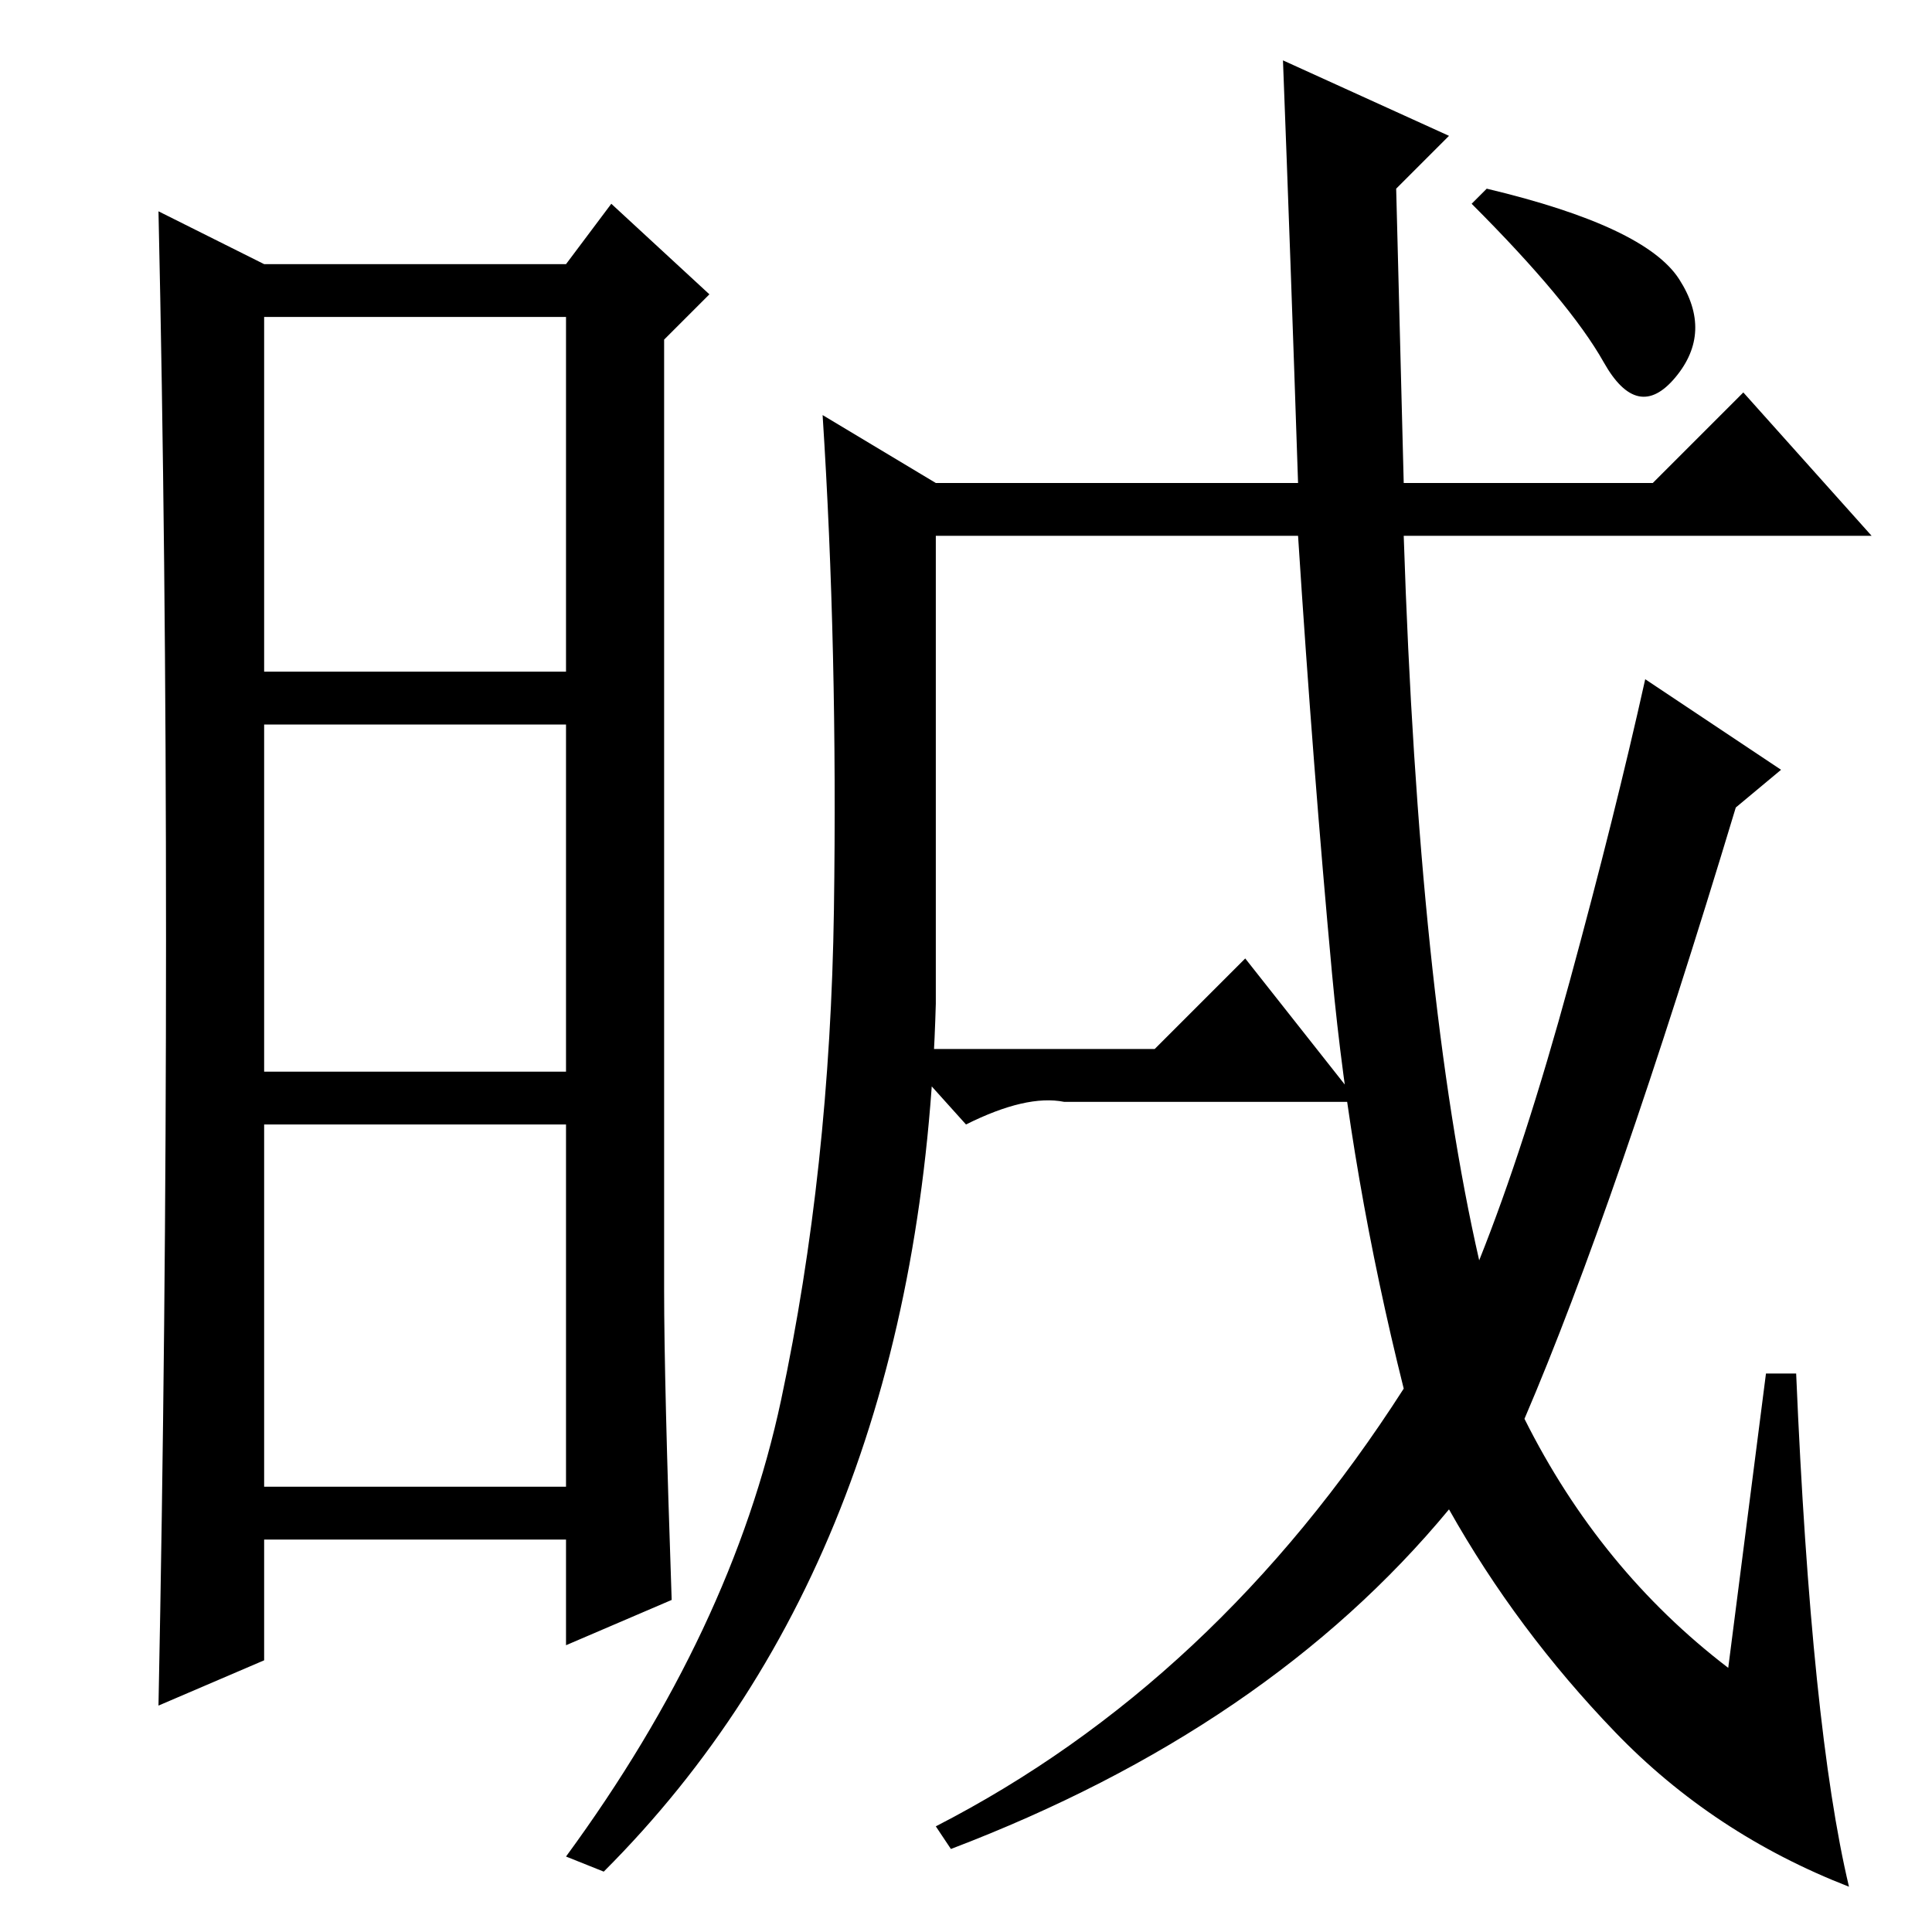 <?xml version="1.0" standalone="no"?>
<!DOCTYPE svg PUBLIC "-//W3C//DTD SVG 1.1//EN" "http://www.w3.org/Graphics/SVG/1.1/DTD/svg11.dtd" >
<svg xmlns="http://www.w3.org/2000/svg" xmlns:xlink="http://www.w3.org/1999/xlink" version="1.1" viewBox="0 -36 256 256">
  <g transform="matrix(1 0 0 -1 0 220)">
   <path fill="currentColor"
d="M88 85q0 -12 1 -41l-14 -6v14h-40v-16l-14 -6q1 50 1 101.5t-1 96.5l14 -7h40l6 8l13 -12l-6 -6v-126zM35 167h40v47h-40v-47zM35 114h40v46h-40v-46zM35 59h40v48h-40v-48zM141 110q-5 1 -13 -3l-9 10h34l12 12l15 -19h-36h-3zM170 248l22 -10l-7 -7l1 -39h33l12 12
l17 -19h-62q2 -61 10 -96q6 15 12 37t10 40l18 -12l-6 -5q-16 -53 -28 -81q10 -20 27 -33l5 39h4q2 -47 7 -68q-18 7 -31 20.5t-22 29.5q-24 -29 -66 -45l-2 3q37 19 62 58q-7 28 -9.5 55t-4.5 58h-48v-62q-2 -73 -44 -115l-5 2q22 30 28.5 60.5t7 65t-1.5 65.5l15 -9h48
q-1 30 -2 56zM222.5 219q4.5 -7 -0.5 -13t-9.5 2t-17.5 21l2 2q21 -5 25.5 -12z" />
  </g>

</svg>
